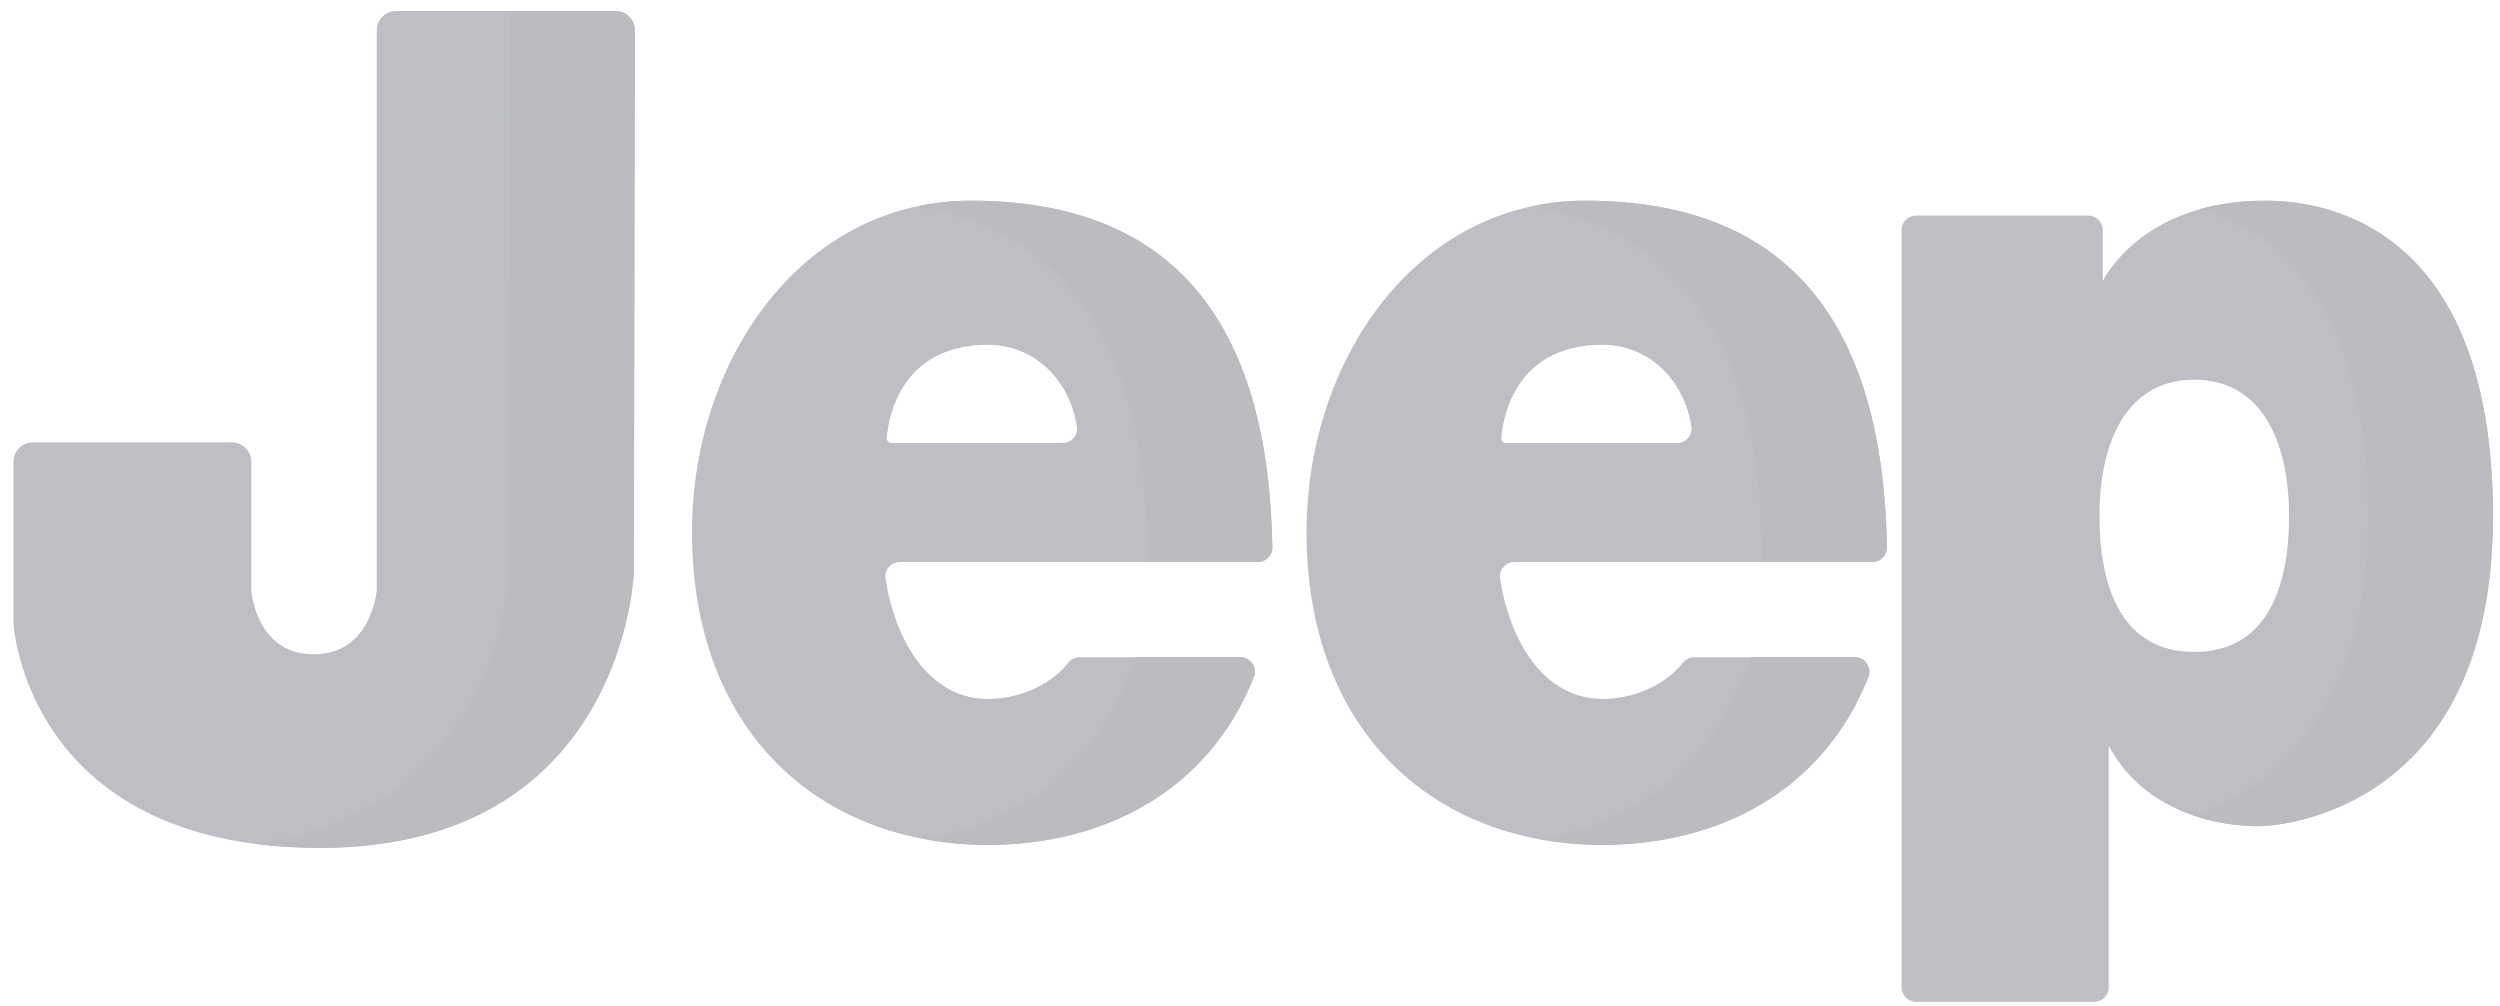 <svg width="159" height="64" viewBox="0 0 159 64" fill="none" xmlns="http://www.w3.org/2000/svg">
<g opacity="0.3">
<path d="M39.144 0.7H25.192C24.511 0.7 23.96 1.248 23.96 1.923V37.527C23.96 37.527 23.653 41.613 19.951 41.613C16.248 41.613 15.984 37.527 15.984 37.527V29.359C15.984 28.684 15.432 28.136 14.752 28.136H2.091C1.411 28.136 0.859 28.684 0.859 29.359V39.678C0.859 39.678 1.652 53.925 20.332 53.925C39.727 53.925 40.314 36.382 40.314 36.382L40.376 1.925C40.377 1.249 39.825 0.7 39.144 0.7Z" fill="#202738"/>
<path fill-rule="evenodd" clip-rule="evenodd" d="M80.923 34.801C80.932 35.317 80.519 35.743 79.999 35.743L57.234 35.743C56.674 35.743 56.234 36.235 56.318 36.785C56.929 40.768 59.103 44.453 62.84 44.453C64.727 44.453 66.774 43.635 67.943 42.151C68.117 41.93 68.383 41.802 68.665 41.802H78.886C79.543 41.802 79.983 42.461 79.743 43.067C76.859 50.34 70.18 53.735 62.84 53.735C52.132 53.735 44.01 46.537 44.01 33.847C44.01 22.861 51.025 12.763 61.732 12.763C74.739 12.763 80.674 20.621 80.923 34.801ZM68.488 27.148C68.058 24.216 65.821 21.929 62.84 21.929C57.277 21.929 56.504 26.563 56.396 27.851C56.381 28.03 56.523 28.18 56.703 28.18H67.57C68.126 28.18 68.568 27.695 68.488 27.148Z" fill="#202738"/>
<path fill-rule="evenodd" clip-rule="evenodd" d="M120.008 34.801C120.017 35.317 119.604 35.743 119.084 35.743L96.32 35.743C95.759 35.743 95.319 36.235 95.403 36.785C96.014 40.768 98.188 44.453 101.925 44.453C103.812 44.453 105.859 43.635 107.028 42.151C107.202 41.93 107.469 41.802 107.751 41.802H117.971C118.628 41.802 119.068 42.461 118.828 43.067C115.944 50.34 109.265 53.735 101.926 53.735C91.218 53.735 83.096 46.537 83.096 33.847C83.096 22.861 90.111 12.763 100.818 12.763C113.824 12.763 119.76 20.621 120.008 34.801ZM107.572 27.148C107.143 24.216 104.905 21.929 101.924 21.929C96.361 21.929 95.588 26.563 95.481 27.851C95.466 28.03 95.608 28.18 95.788 28.18H106.655C107.211 28.18 107.652 27.695 107.572 27.148Z" fill="#202738"/>
<path fill-rule="evenodd" clip-rule="evenodd" d="M133.734 17.878C133.734 17.878 136.145 12.764 144.042 12.764C146.733 12.764 158.552 13.376 158.552 32.841C158.552 52.307 143.852 52.54 143.852 52.54C143.852 52.54 137.046 52.934 134.114 47.426V62.798C134.114 63.305 133.701 63.716 133.19 63.716H121.868C121.357 63.716 120.944 63.305 120.944 62.798V14.627C120.944 14.12 121.357 13.71 121.868 13.71H132.81C133.32 13.71 133.734 14.12 133.734 14.627V17.878ZM133.527 32.806C133.527 37.586 135.072 41.462 139.555 41.462C144.039 41.462 145.584 37.586 145.584 32.806C145.584 28.024 143.798 24.148 139.555 24.148C135.313 24.148 133.527 28.023 133.527 32.806Z" fill="#202738"/>
<path d="M32.445 0.699L32.381 36.381C32.381 36.381 31.871 51.53 16.232 53.671C17.493 53.835 18.856 53.924 20.332 53.924C39.727 53.924 40.313 36.381 40.313 36.381L40.375 1.925C40.376 1.249 39.825 0.699 39.143 0.699H32.445V0.699Z" fill="#191E2B"/>
<path d="M58.873 53.384C60.146 53.615 61.471 53.735 62.84 53.735C70.18 53.735 76.859 50.34 79.742 43.067C79.983 42.46 79.543 41.801 78.886 41.801H72.261C70.126 48.527 64.97 52.28 58.873 53.384Z" fill="#191E2B"/>
<path d="M72.999 35.743H79.999C80.518 35.743 80.932 35.317 80.923 34.801C80.674 20.62 74.739 12.763 61.732 12.763C60.549 12.763 59.414 12.892 58.326 13.127C68.44 14.86 72.999 22.767 72.999 35.743Z" fill="#191E2B"/>
<path d="M112.083 35.743H119.084C119.603 35.743 120.016 35.317 120.007 34.801C119.759 20.62 113.823 12.763 100.816 12.763C99.633 12.763 98.499 12.892 97.41 13.127C107.525 14.86 112.083 22.767 112.083 35.743Z" fill="#191E2B"/>
<path d="M97.957 53.384C99.23 53.615 100.556 53.735 101.924 53.735C109.264 53.735 115.943 50.34 118.827 43.067C119.067 42.46 118.627 41.801 117.97 41.801H111.345C109.211 48.527 104.054 52.28 97.957 53.384Z" fill="#191E2B"/>
<path d="M144.041 12.764C142.479 12.764 141.135 12.966 139.979 13.287C144.42 14.536 150.618 18.743 150.618 32.841C150.618 46.093 143.806 50.43 139.456 51.849C141.794 52.656 143.851 52.539 143.851 52.539C143.851 52.539 158.551 52.306 158.551 32.841C158.551 13.375 146.732 12.764 144.041 12.764Z" fill="#191E2B"/>
</g>
</svg>

